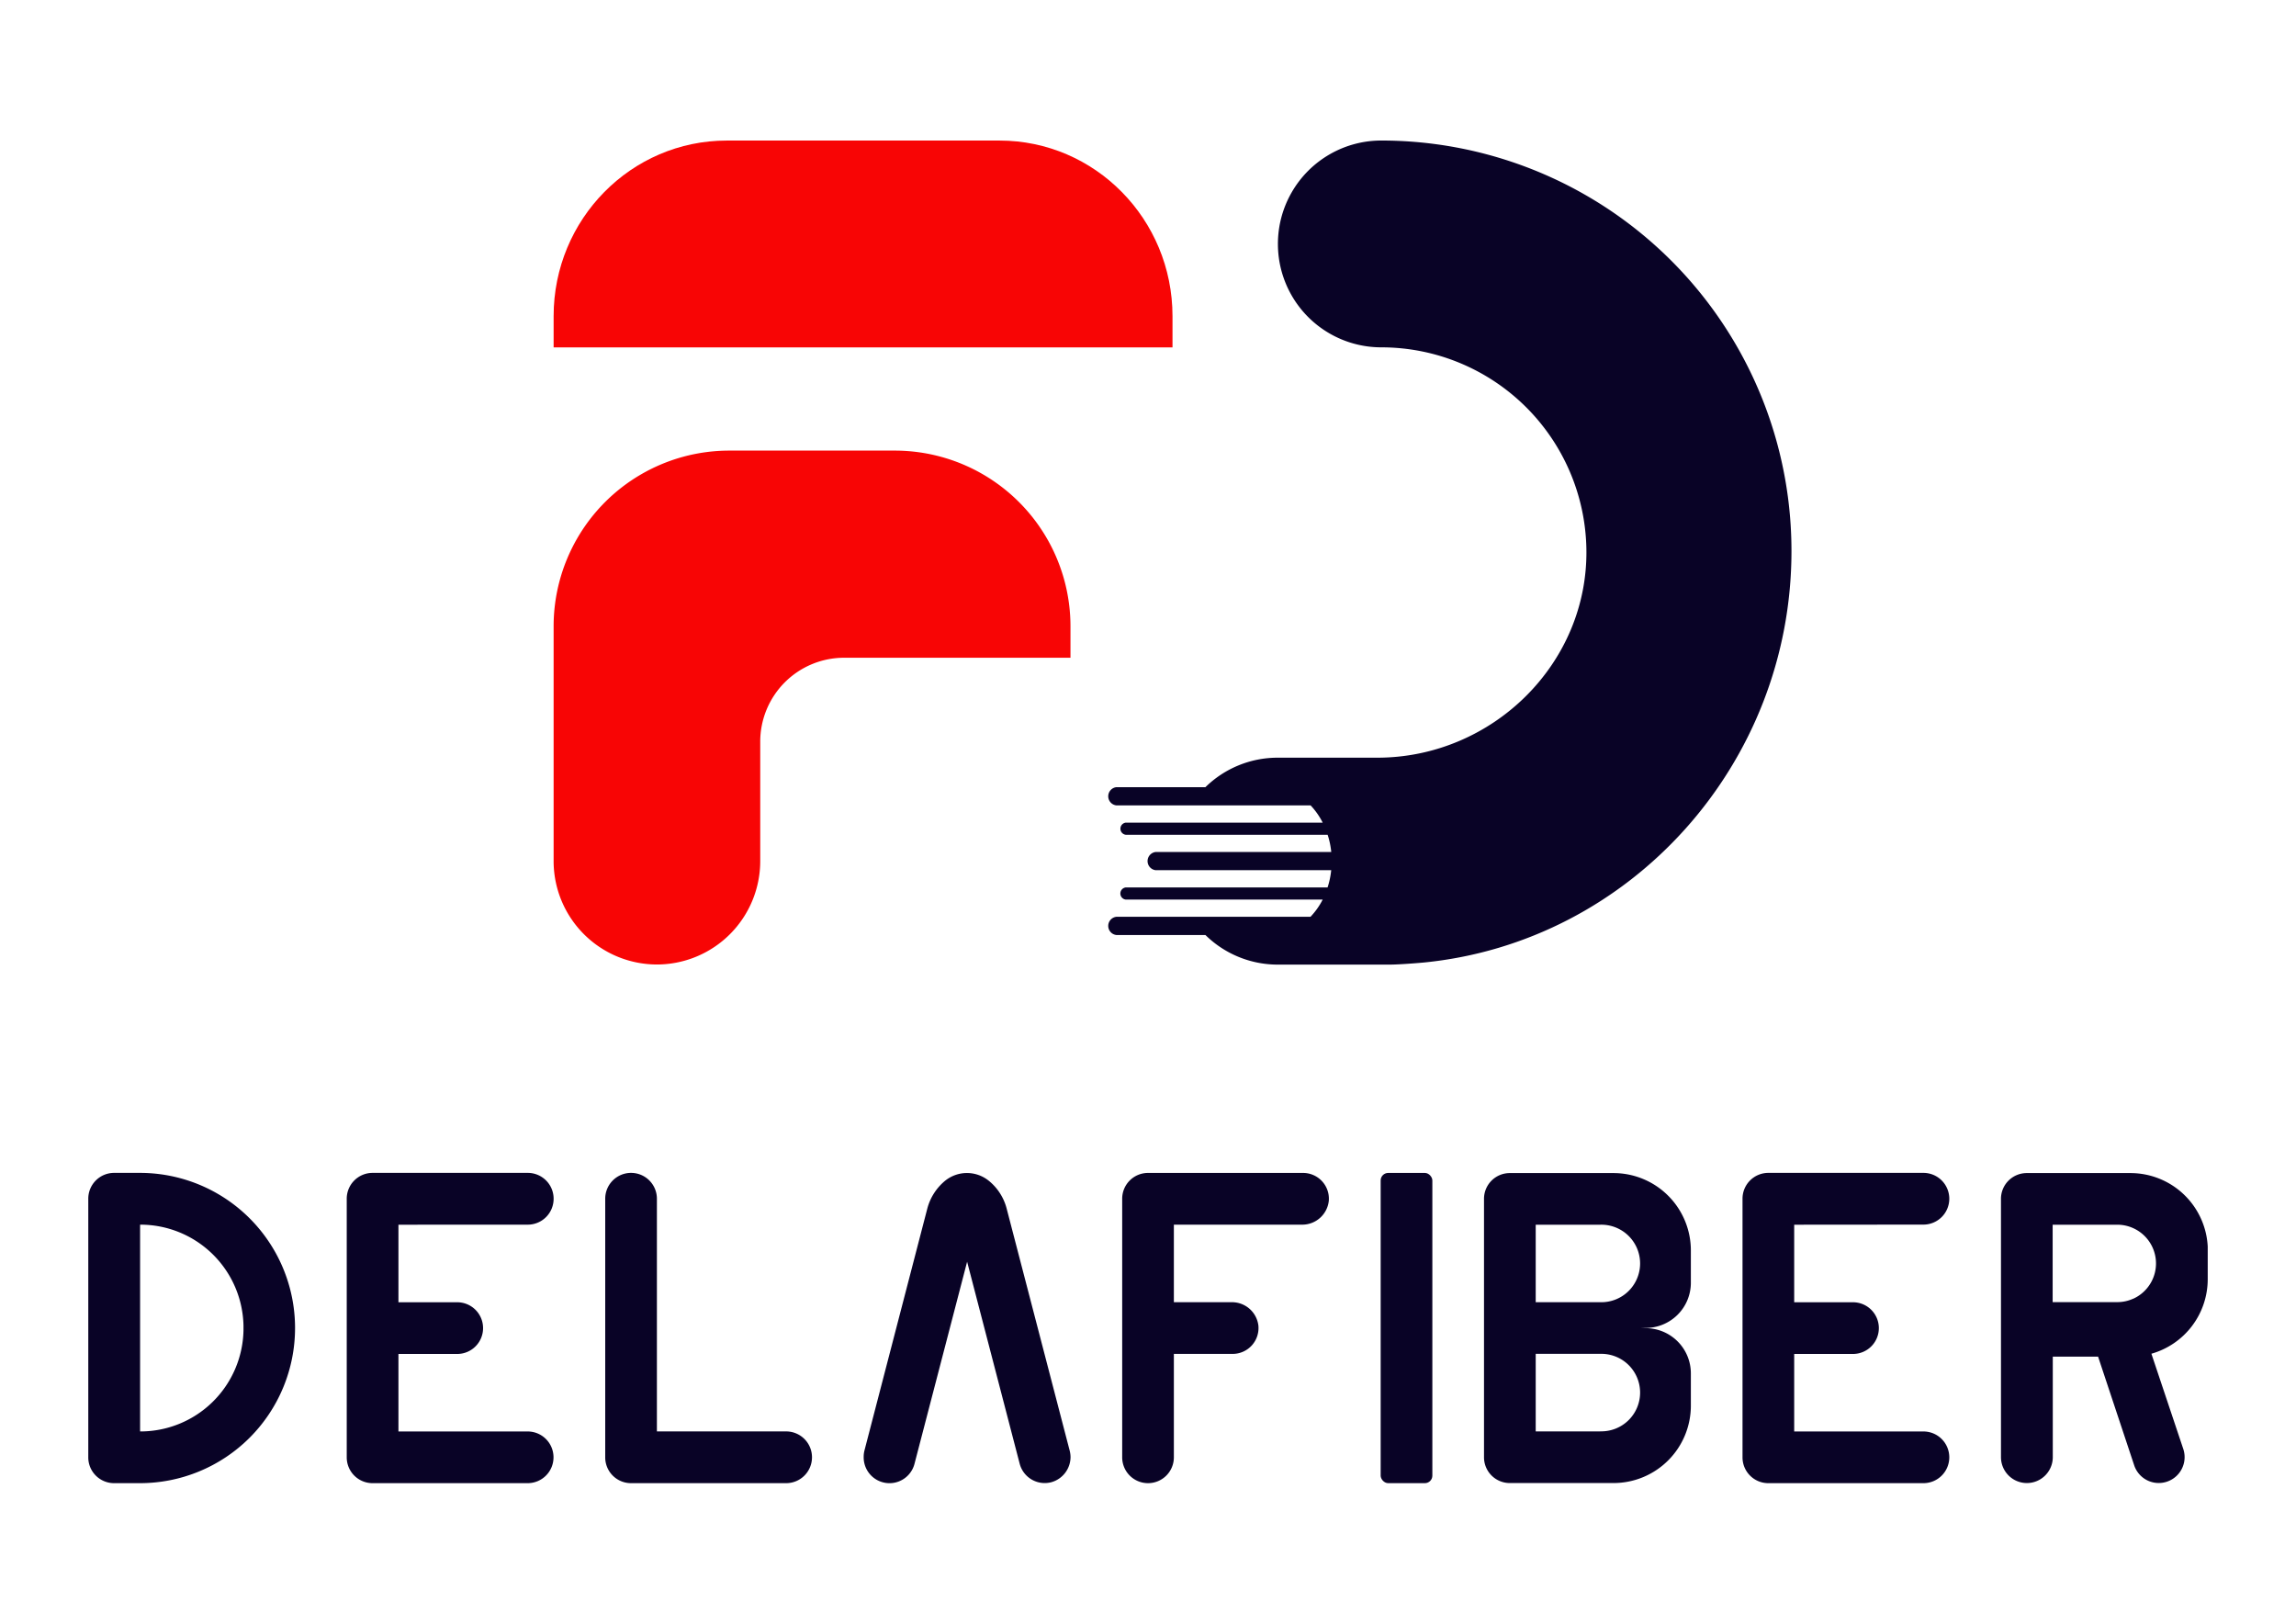 <svg xmlns="http://www.w3.org/2000/svg" viewBox="0 0 841.89 595.28"><defs><style>.cls-1{fill:#f80505;}.cls-2{fill:#090326;}</style></defs><g id="Capa_1" data-name="Capa 1"><path class="cls-1" d="M392.52,229.71v11.43h-83a30.77,30.77,0,0,0-30.76,30.79v43.73a37.93,37.93,0,0,1-37.91,37.94h0A37.93,37.93,0,0,1,203,315.66v-86a64.42,64.42,0,0,1,64.38-64.46h60.78A64.43,64.43,0,0,1,392.52,229.71Z"/><path class="cls-1" d="M429.93,115.92v11.43H203V115.92c0-35.58,28.44-64.39,63.5-64.39h100C401.5,51.53,429.93,80.34,429.93,115.92Z"/><path class="cls-2" d="M656.89,202c0,78-58.82,143.37-134.87,150.88,0,0-8.34.76-12.54.76H468.54A37.79,37.79,0,0,1,442,342.79H409.36a3.36,3.36,0,0,1,0-6.68h71.17A26.92,26.92,0,0,0,485,329.8H412.79a2.24,2.24,0,0,1,0-4.45h74a29.69,29.69,0,0,0,1.33-6.32H423.78a3.36,3.36,0,0,1,0-6.68h64.36a29.47,29.47,0,0,0-1.33-6.31h-74a2.24,2.24,0,0,1,0-4.45H485a26.77,26.77,0,0,0-4.43-6.32H409.36a3.36,3.36,0,0,1,0-6.68H442a37.83,37.83,0,0,1,26.5-10.81H505c42.18,0,77.49-34.5,76.69-76.66a75.22,75.22,0,0,0-75.2-73.78,37.91,37.91,0,0,1,0-75.82A150.43,150.43,0,0,1,656.89,202Z"/><path class="cls-2" d="M392.54,534.11a9.62,9.62,0,0,1-7,9.28,9.49,9.49,0,0,1-11.66-6.82l-19.26-74-19.27,74a9.47,9.47,0,0,1-18.66-2.44,9.35,9.35,0,0,1,.31-2.45L340,443.17a19.71,19.71,0,0,1,6.78-10.47l.07-.05a12.71,12.71,0,0,1,15.41,0l.07.05a19.36,19.36,0,0,1,6.81,10.47l23.05,88.51A10.12,10.12,0,0,1,392.54,534.11Z"/><path class="cls-2" d="M603.4,486.84A16.55,16.55,0,0,0,620,470.29V458.45a28.37,28.37,0,0,0-28.39-28.38h-38a9.44,9.44,0,0,0-9.46,9.45v94.73a9.45,9.45,0,0,0,9.46,9.46h9.5v0h18.95v0h9.52A28.38,28.38,0,0,0,620,515.32V503.51a16.57,16.57,0,0,0-16.57-16.58l-1.83,0ZM563.11,449H586.8a14.21,14.21,0,1,1,0,28.41H563.11Zm23.69,75.77H563.11V496.34H586.8a14.21,14.21,0,1,1,0,28.41Z"/><rect class="cls-2" x="506.25" y="430.02" width="18.95" height="113.73" rx="2.75" transform="translate(1031.46 973.77) rotate(180)"/><path class="cls-2" d="M297.74,534.27h0a9.48,9.48,0,0,1-9.48,9.48H231.38a9.45,9.45,0,0,1-9.46-9.46V439.5A9.47,9.47,0,0,1,231.4,430h0a9.47,9.47,0,0,1,9.47,9.48v85.3h47.39A9.48,9.48,0,0,1,297.74,534.27Z"/><path class="cls-2" d="M146.1,449v28.43h21.56a9.47,9.47,0,0,1,9.47,9.48h0a9.47,9.47,0,0,1-9.47,9.47H146.1V524.8h47.39a9.47,9.47,0,0,1,9.47,9.47h0a9.47,9.47,0,0,1-9.47,9.48H136.6a9.46,9.46,0,0,1-9.46-9.46V439.48A9.47,9.47,0,0,1,136.6,430h56.89A9.47,9.47,0,0,1,203,439.5h0a9.48,9.48,0,0,1-9.47,9.48Z"/><path class="cls-2" d="M657.89,449v28.43h21.56a9.48,9.48,0,0,1,9.48,9.48h0a9.48,9.48,0,0,1-9.48,9.47H657.89V524.8h47.39a9.48,9.48,0,0,1,9.48,9.47h0a9.48,9.48,0,0,1-9.48,9.48H648.4a9.45,9.45,0,0,1-9.46-9.46V439.48A9.46,9.46,0,0,1,648.4,430h56.88a9.48,9.48,0,0,1,9.48,9.48h0a9.49,9.49,0,0,1-9.48,9.48Z"/><path class="cls-2" d="M487.25,440.14a9.78,9.78,0,0,1-9.89,8.84H430.43v28.43h21.14a9.75,9.75,0,0,1,9.85,8.53A9.48,9.48,0,0,1,452,496.36H430.43v37.91a9.47,9.47,0,0,1-9.47,9.48h0a9.47,9.47,0,0,1-9.48-9.48V439.48a9.45,9.45,0,0,1,9.45-9.46h56.89a9.45,9.45,0,0,1,9.43,10.12Z"/><path class="cls-2" d="M32.37,439.48v94.81a9.45,9.45,0,0,0,9.46,9.46h9.49a56.87,56.87,0,0,0,56.87-56.86h0A56.87,56.87,0,0,0,51.32,430H41.83A9.46,9.46,0,0,0,32.37,439.48Zm19,9.5h0a37.8,37.8,0,0,1,37.91,37v1.81a37.81,37.81,0,0,1-37.91,37h0Z"/><path class="cls-2" d="M809.52,469V458.45c0-.49,0-1,0-1.46a28.37,28.37,0,0,0-28.35-26.92h-38a9.44,9.44,0,0,0-9.46,9.45v94.69a9.48,9.48,0,0,0,19,0V497.37h16.61l13.24,39.84a9.47,9.47,0,0,0,18-6L788.87,496.3A28.4,28.4,0,0,0,809.52,469Zm-27.34,7.12a13.9,13.9,0,0,1-5.83,1.26H752.66V449h23.69a14.2,14.2,0,0,1,5.83,27.15Z"/></g></svg>